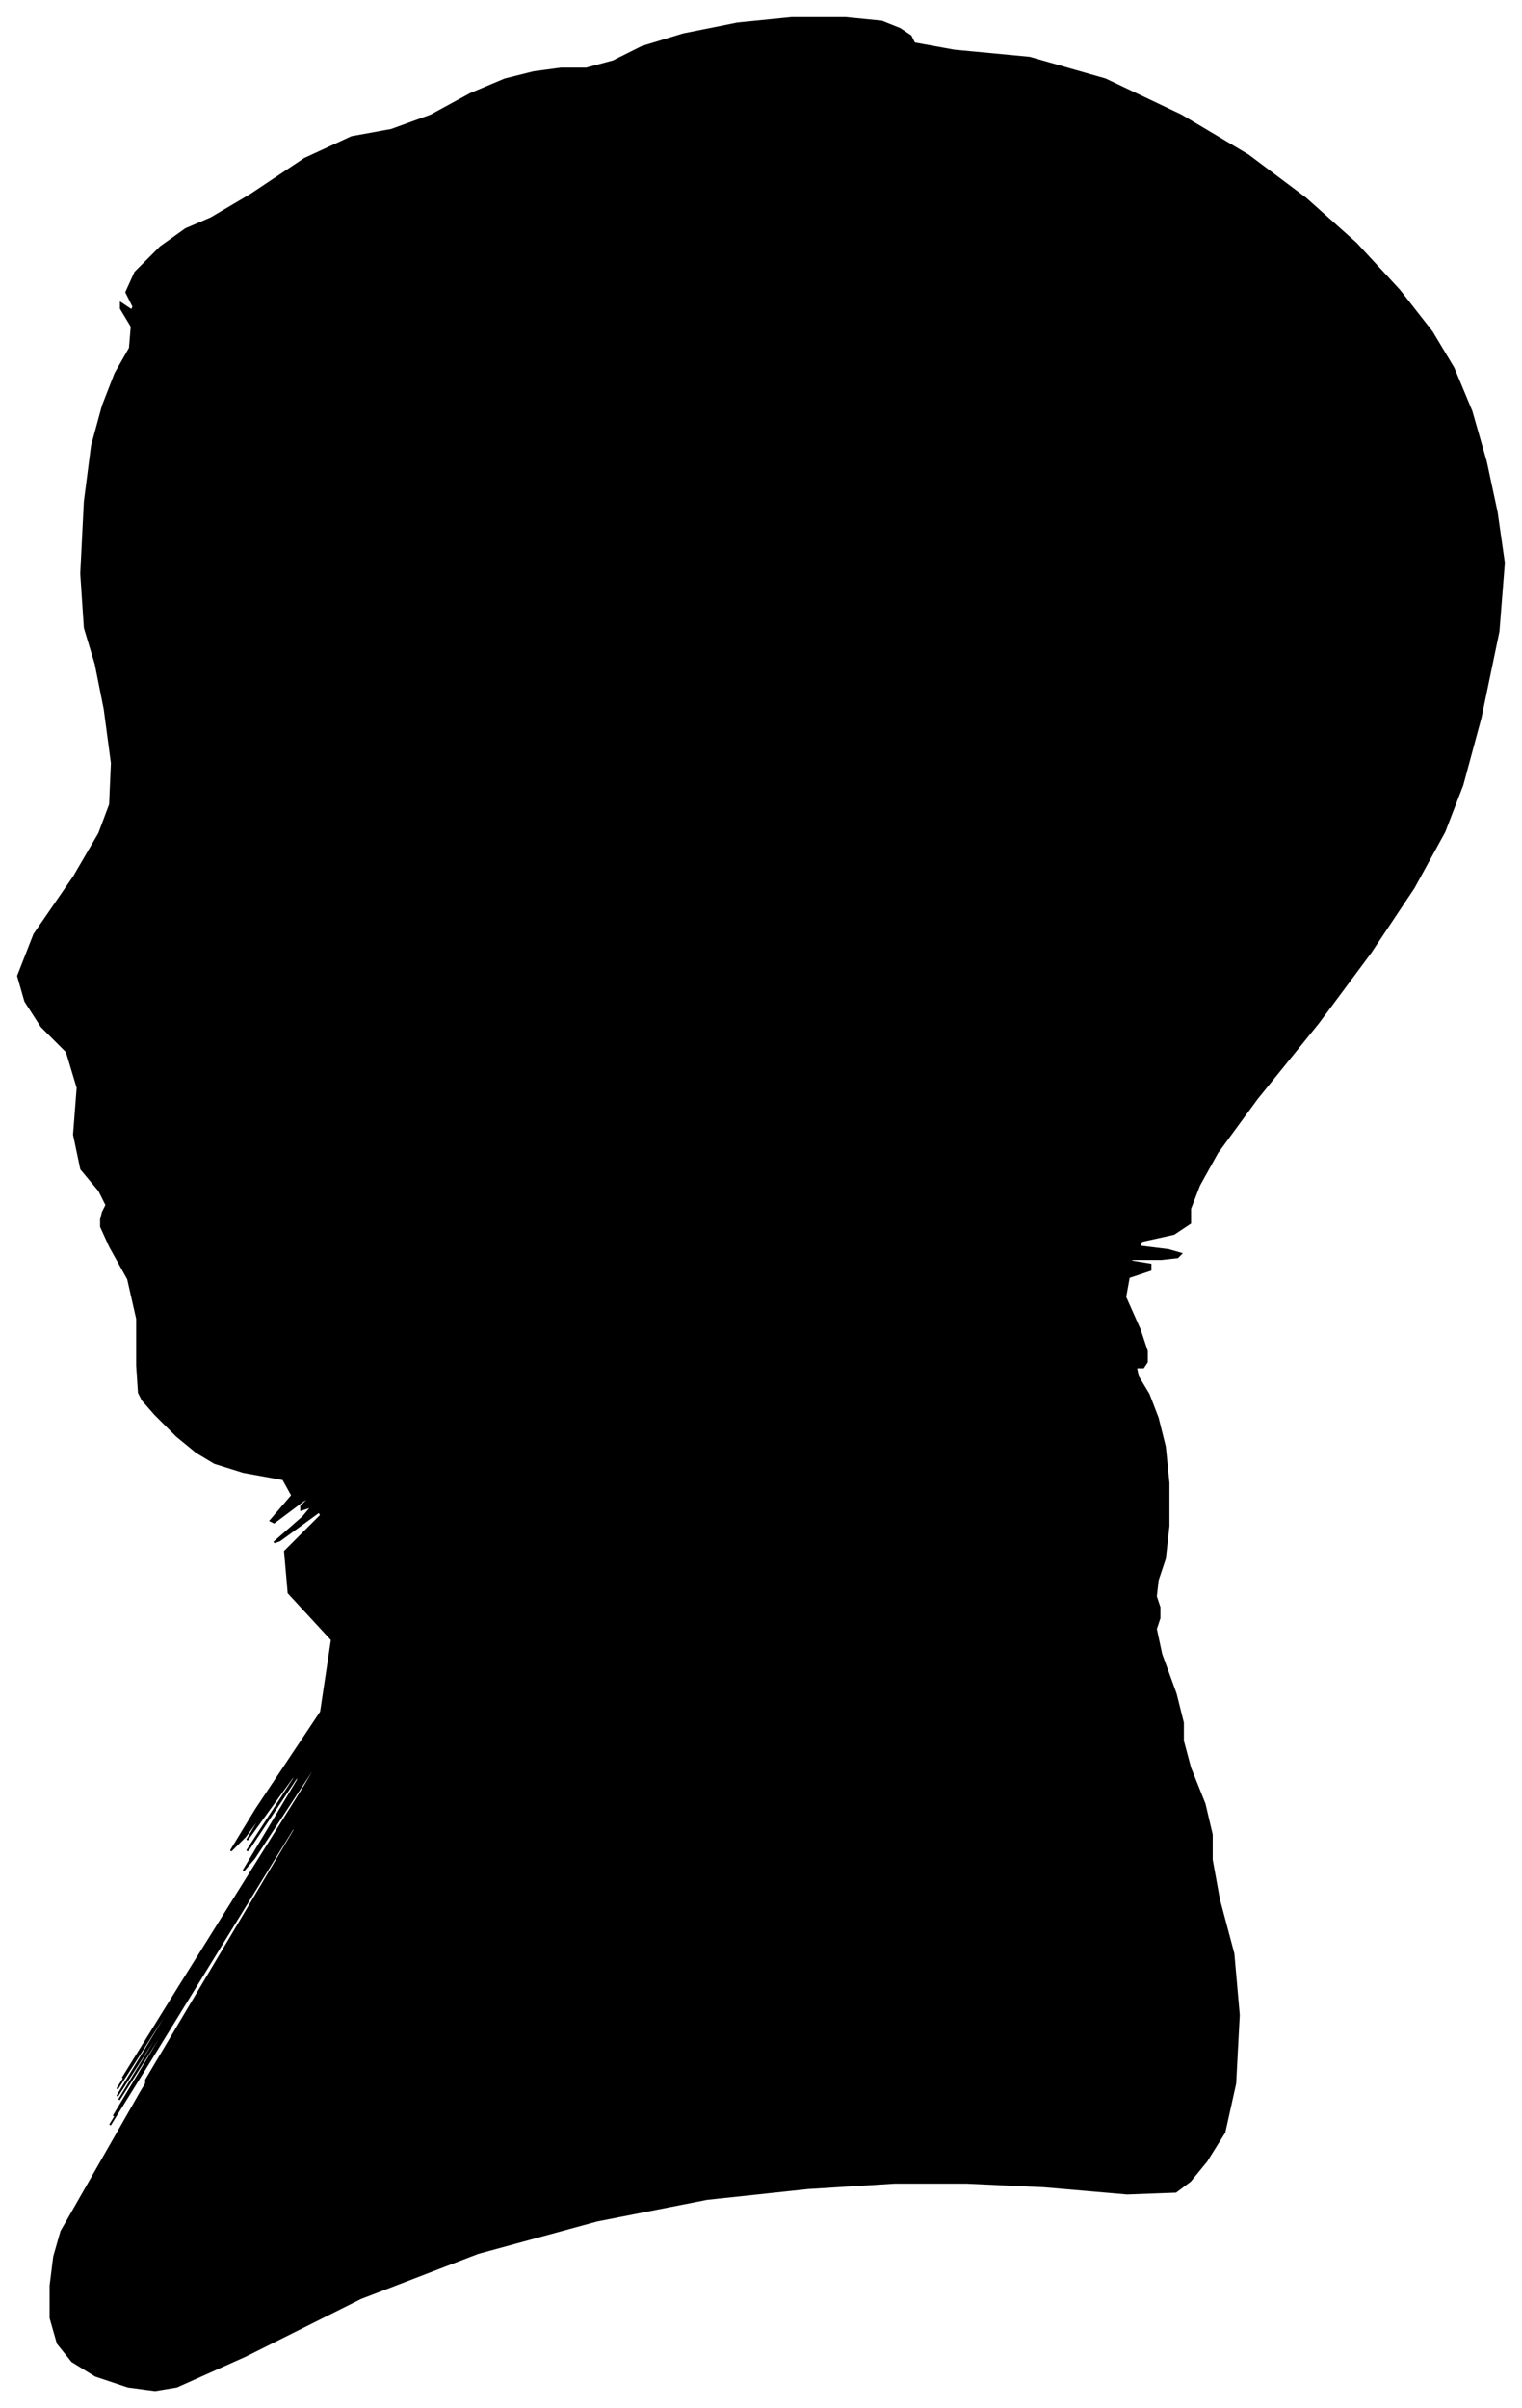 <?xml version="1.0" encoding="UTF-8"?>
<svg xmlns="http://www.w3.org/2000/svg" viewBox="358.00 296.00 844.00 1335.00">
  <path d="M 415.00 968.00 L 417.00 964.00 L 413.00 956.00 L 403.00 944.00 L 399.00 925.00 L 401.00 899.00 L 395.00 879.00 L 381.00 865.00 L 372.00 851.00 L 368.00 837.00 L 377.00 814.00 L 399.00 782.00 L 413.00 758.00 L 419.00 742.00 L 420.00 719.00 L 416.00 689.00 L 411.00 664.00 L 405.00 644.00 L 403.00 614.00 L 405.00 574.00 L 409.00 543.00 L 415.00 521.00 L 422.00 503.00 L 430.00 489.00 L 431.00 477.00 L 425.00 467.00 L 425.00 464.00 L 431.00 468.00 L 432.00 466.00 L 428.00 458.00 L 433.00 447.00 L 447.00 433.00 L 461.00 423.00 L 475.00 417.00 L 497.00 404.00 L 527.00 384.00 L 553.00 372.00 L 575.00 368.00 L 597.00 360.00 L 619.00 348.00 L 638.00 340.00 L 654.00 336.00 L 669.00 334.00 L 683.00 334.00 L 698.00 330.00 L 714.00 322.00 L 737.00 315.00 L 767.00 309.00 L 797.00 306.00 L 827.00 306.00 L 847.00 308.00 L 857.00 312.00 L 863.00 316.00 L 865.00 320.00 L 887.00 324.00 L 929.00 328.00 L 971.00 340.00 L 1013.00 360.00 L 1050.00 382.00 L 1082.00 406.00 L 1110.00 431.00 L 1134.00 457.00 L 1152.00 480.00 L 1164.00 500.00 L 1174.00 524.00 L 1182.00 552.00 L 1188.00 580.00 L 1192.00 608.00 L 1189.00 646.00 L 1179.00 694.00 L 1169.00 731.00 L 1159.00 757.00 L 1142.00 788.00 L 1118.00 824.00 L 1089.00 863.00 L 1055.00 905.00 L 1033.00 935.00 L 1023.00 953.00 L 1018.00 966.00 L 1018.00 974.00 L 1009.00 980.00 L 991.00 984.00 L 990.00 987.00 L 1006.00 989.00 L 1013.00 991.00 L 1011.00 993.00 L 1002.00 994.00 L 986.00 994.00 L 984.00 995.00 L 996.00 997.00 L 996.00 1000.00 L 984.00 1004.00 L 982.00 1015.00 L 990.00 1033.00 L 994.00 1045.00 L 994.00 1051.00 L 992.00 1054.00 L 988.00 1054.00 L 989.00 1059.00 L 995.00 1069.00 L 1000.00 1082.00 L 1004.00 1098.00 L 1006.00 1118.00 L 1006.00 1142.00 L 1004.00 1160.00 L 1000.00 1172.00 L 999.00 1181.00 L 1001.00 1187.00 L 1001.00 1193.00 L 999.00 1199.00 L 1002.00 1213.00 L 1010.00 1235.00 L 1014.00 1251.00 L 1014.00 1261.00 L 1018.00 1276.00 L 1026.00 1296.00 L 1030.00 1313.00 L 1030.00 1327.00 L 1034.00 1349.00 L 1042.00 1379.00 L 1045.00 1413.00 L 1043.00 1451.00 L 1037.00 1478.00 L 1027.00 1494.00 L 1018.00 1505.00 L 1010.00 1511.00 L 983.00 1512.00 L 937.00 1508.00 L 894.00 1506.00 L 854.00 1506.00 L 806.00 1509.00 L 750.00 1515.00 L 689.00 1527.00 L 623.00 1545.00 L 558.00 1570.00 L 494.00 1602.00 L 456.00 1619.00 L 444.00 1621.00 L 429.00 1619.00 L 411.00 1613.00 L 398.00 1605.00 L 390.00 1595.00 L 386.00 1581.00 L 386.00 1563.00 L 388.00 1547.00 L 392.00 1533.00 L 436.00 1456.00 L 520.00 1316.00 L 521.00 1314.00 L 439.00 1450.00 L 439.00 1449.00 L 521.00 1311.00 L 522.00 1307.00 L 442.00 1437.00 L 419.00 1474.00 L 453.00 1418.00 L 454.00 1416.00 L 422.00 1468.00 L 421.00 1469.00 L 451.00 1419.00 L 452.00 1416.00 L 424.00 1460.00 L 446.00 1424.00 L 518.00 1308.00 L 517.00 1309.00 L 443.00 1427.00 L 423.00 1458.00 L 457.00 1402.00 L 460.00 1396.00 L 432.00 1440.00 L 423.00 1454.00 L 433.00 1438.00 L 434.00 1436.00 L 426.00 1448.00 L 457.00 1398.00 L 527.00 1286.00 L 541.00 1262.00 L 499.00 1326.00 L 493.00 1333.00 L 523.00 1283.00 L 524.00 1279.00 L 496.00 1321.00 L 495.00 1322.00 L 521.00 1282.00 L 521.00 1280.00 L 495.00 1316.00 L 501.00 1306.00 L 539.00 1250.00 L 543.00 1244.00 L 513.00 1288.00 L 494.00 1314.00 L 486.00 1322.00 L 500.00 1299.00 L 536.00 1245.00 L 542.00 1205.00 L 518.00 1179.00 L 516.00 1156.00 L 536.00 1136.00 L 535.00 1134.00 L 513.00 1150.00 L 510.00 1151.00 L 526.00 1137.00 L 531.00 1131.00 L 525.00 1133.00 L 525.00 1131.00 L 531.00 1125.00 L 526.00 1128.00 L 510.00 1140.00 L 508.00 1139.00 L 520.00 1125.00 L 515.00 1116.00 L 493.00 1112.00 L 477.00 1107.00 L 467.00 1101.00 L 456.00 1092.00 L 444.00 1080.00 L 437.00 1072.00 L 435.00 1068.00 L 434.00 1053.00 L 434.00 1027.00 L 429.00 1005.00 L 419.00 987.00 L 414.00 976.00 L 414.00 972.00 L 415.00 968.00 Z" fill="black" stroke="black" stroke-width="1"/>
</svg>
